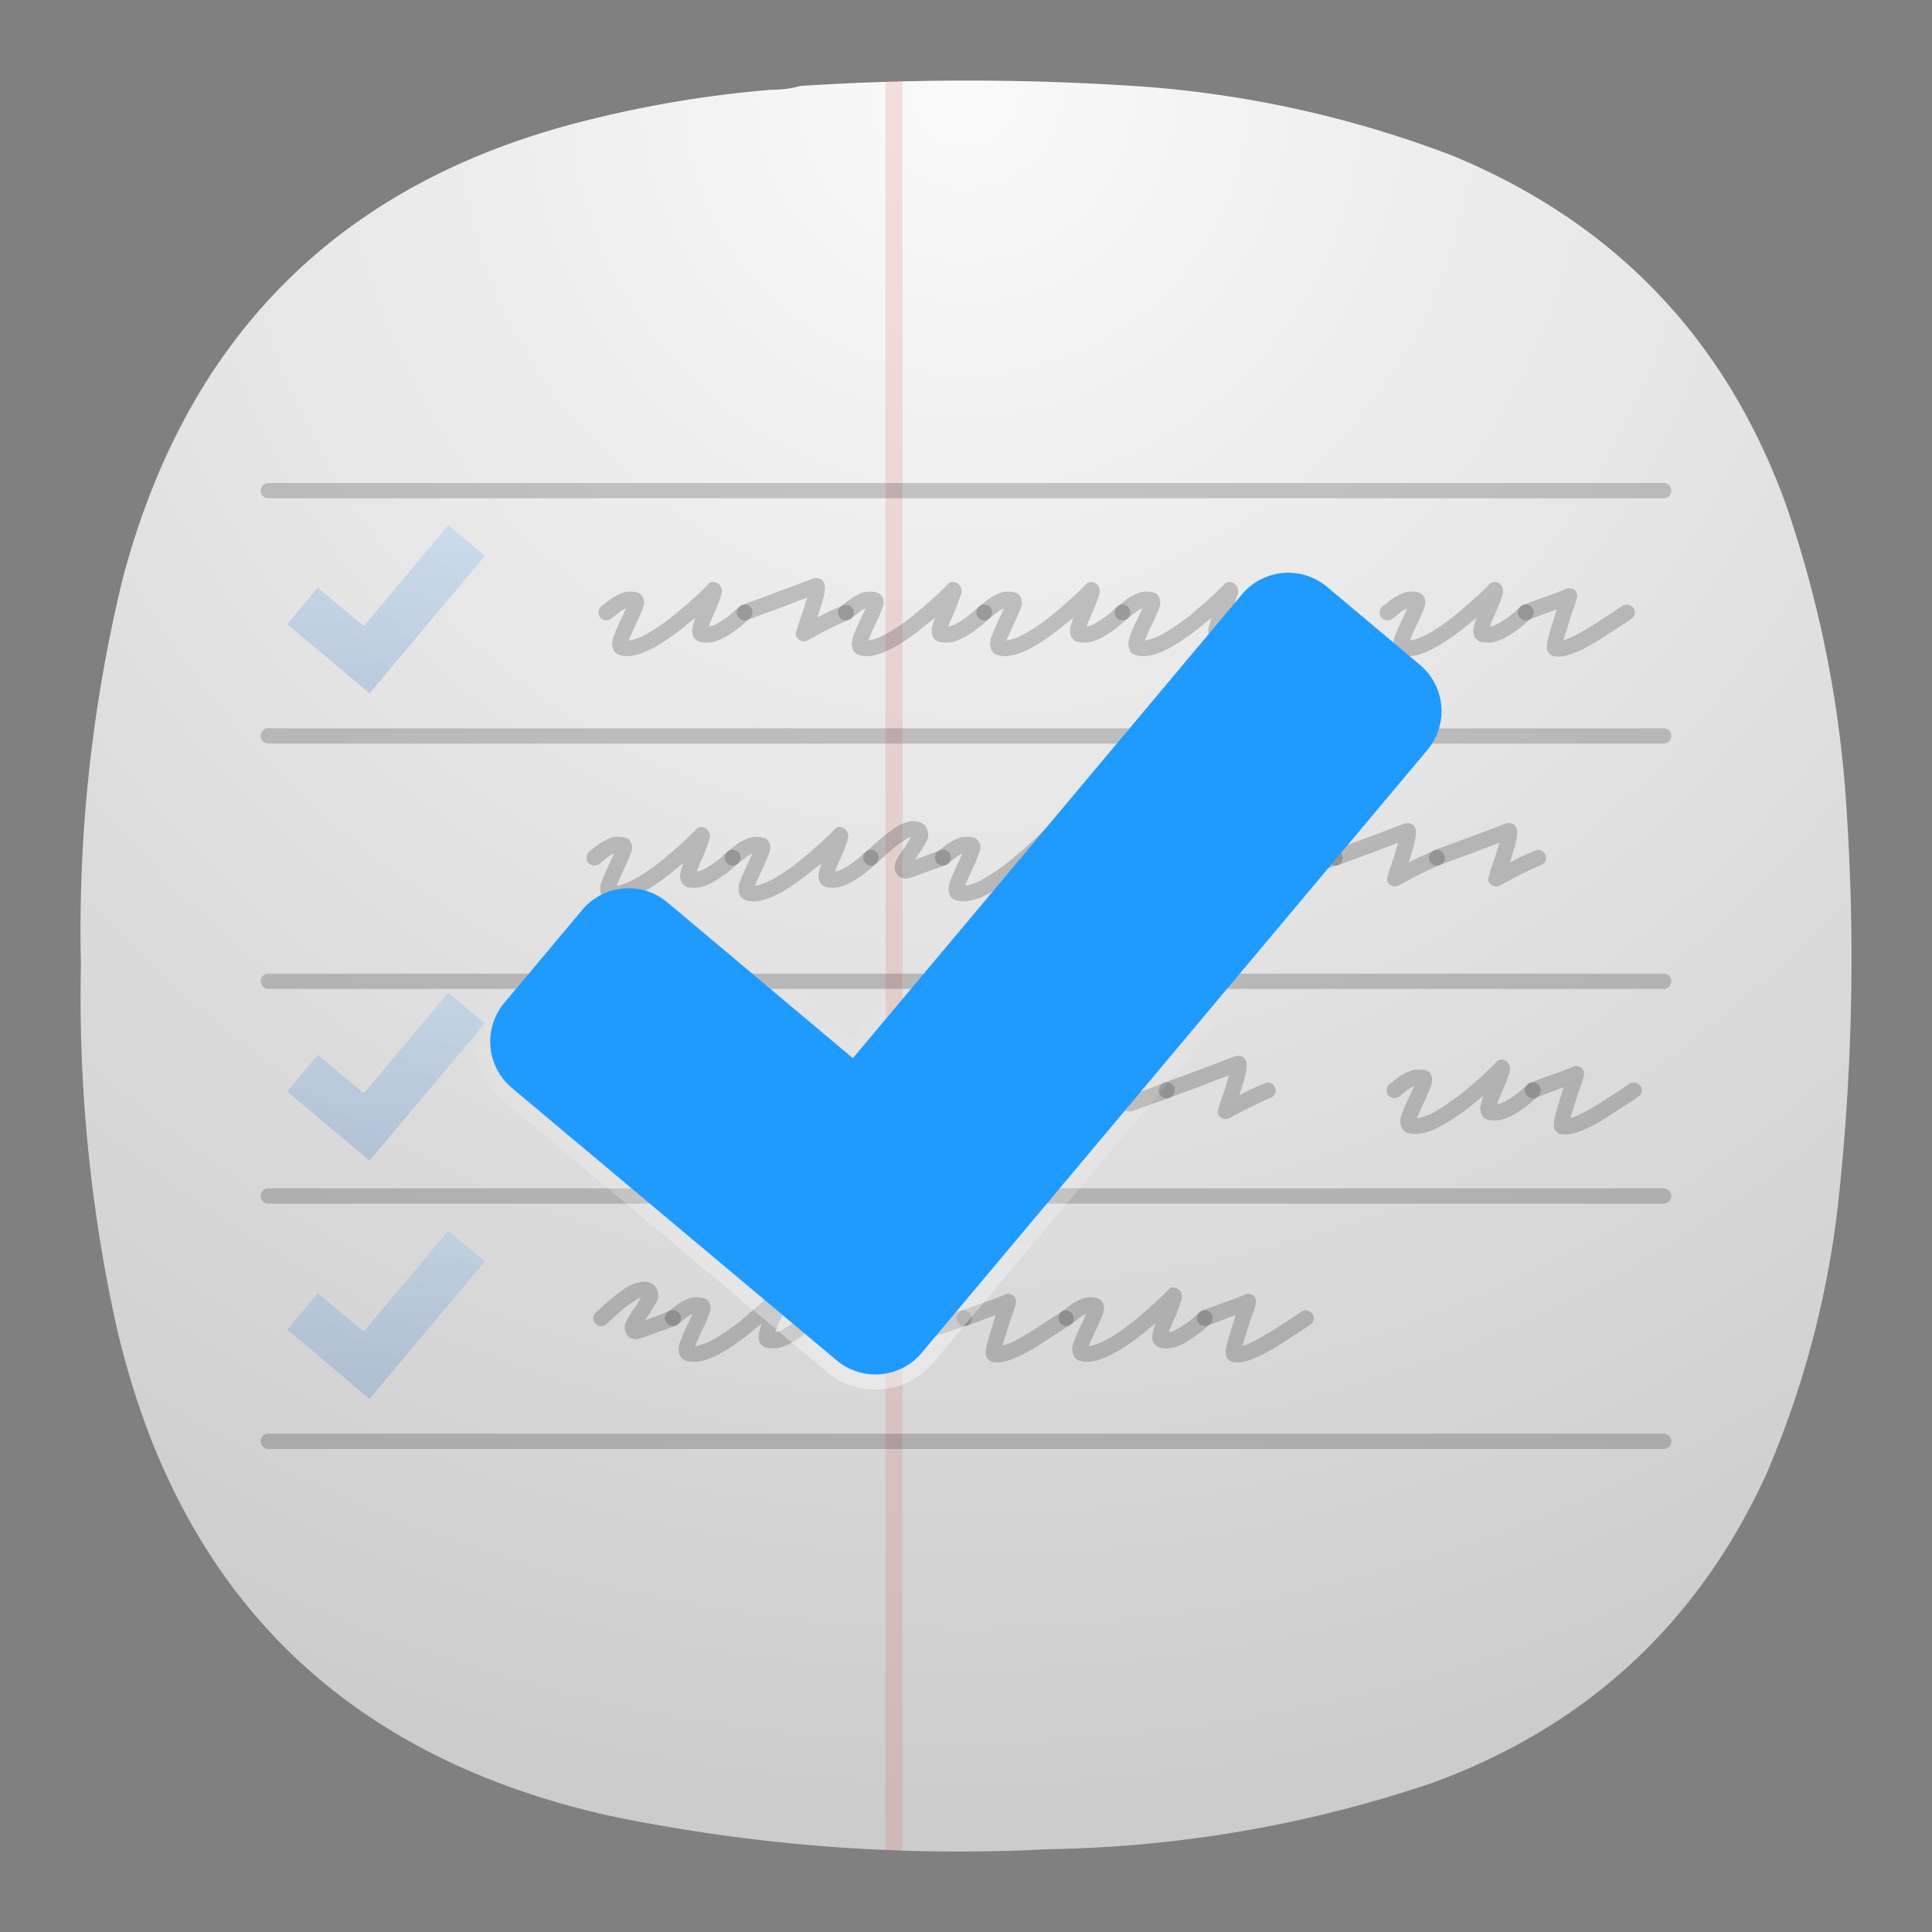 <svg xmlns="http://www.w3.org/2000/svg" width="24" height="24" fill="none">
<rect width="100%" height="100%" fill="#808080" stroke="none"/>
<path fill="url(#a)" fill-rule="evenodd" d="M9.596 1.114q.18.001.344-.046a32 32 0 0 1 4.307.011q1.951.153 3.78.848 3.038 1.25 4.158 4.339.64 1.86.756 3.824a28 28 0 0 1-.114 4.923 11.9 11.9 0 0 1-.894 3.32q-1.276 2.764-4.135 3.813a15.6 15.6 0 0 1-4.765.825 21.4 21.4 0 0 1-5.453-.413q-4.967-1.106-6.128-6.056a19 19 0 0 1-.447-4.511 18.5 18.5 0 0 1 .515-4.786q1.217-4.629 5.877-5.736a14 14 0 0 1 2.199-.355" clip-rule="evenodd"/>
<path fill="#DA4D45" d="M11 1h.211v22H11z" opacity=".15"/>
<g opacity=".25">
<path fill="#000" d="M20.667 6H3.333a.095.095 0 1 0 0 .19h17.334a.095.095 0 1 0 0-.19m0 3.047H3.333a.095.095 0 1 0 0 .19h17.334a.095.095 0 1 0 0-.19m0 3.048H3.333a.095.095 0 0 0 0 .19h17.334a.095.095 0 0 0 0-.19m0 2.667H3.333a.095.095 0 1 0 0 .19h17.334a.095.095 0 0 0 0-.19m0 3.048H3.333a.095.095 0 0 0 0 .19h17.334a.095.095 0 1 0 0-.19" opacity=".75"/>
</g>
<path fill="#333" d="m7.79 8.151-.047-.003-.043-.01a.12.12 0 0 1-.08-.067.22.22 0 0 1 0-.156 2 2 0 0 1 .103-.239.4.4 0 0 0 .026-.058l.029-.061a.3.3 0 0 0-.091.054l-.094.075a.1.1 0 0 1-.072.019.1.1 0 0 1-.066-.036.1.1 0 0 1-.02-.072.13.13 0 0 1 .036-.066l.093-.072a.5.5 0 0 1 .104-.065.32.32 0 0 1 .242-.035q.052.01.078.065t-.003.13a2 2 0 0 1-.09.208l-.035.078-.034.075-.01.023-.005.019a.7.7 0 0 0 .196-.068q.069-.036.156-.093.087-.058.2-.146l.166-.14.136-.122.093-.09.036-.037a.085.085 0 0 1 .094-.028.1.1 0 0 1 .043.023q.015.015.024.031a.13.13 0 0 1 .003.107 2 2 0 0 1-.072.191l-.037.084-.033.078-.009.036a.3.3 0 0 0 .097-.036 1.2 1.2 0 0 0 .2-.139q.046-.042.082-.072a.1.1 0 0 1 .07-.026.1.1 0 0 1 .068.034.1.1 0 0 1 .023.072.1.1 0 0 1-.033.066 1.6 1.6 0 0 1-.31.233.6.6 0 0 1-.158.062.4.4 0 0 1-.158-.004.13.13 0 0 1-.075-.064.2.2 0 0 1-.013-.098 1 1 0 0 1 .039-.138 1 1 0 0 1-.075.06l-.078.065q-.447.353-.696.353" opacity=".25"/>
<path fill="#333" d="M9.99 7.967a.1.1 0 0 1-.067-.023q-.052-.042-.029-.107l.023-.077.058-.169.029-.094.023-.073-.156.058-.187.072-.202.073-.2.075a.1.1 0 0 1-.07-.003.1.1 0 0 1-.055-.058.08.08 0 0 1 .006-.072.1.1 0 0 1 .056-.054l.3-.111.287-.107.215-.08.086-.033.03-.003a.1.1 0 0 1 .032.003q.044.007.065.051.015.027.013.068a.6.6 0 0 1-.016.115l-.026.092-.036.114-.006.023-.007.022q.13-.072.317-.148a.1.1 0 0 1 .072 0 .1.1 0 0 1 .052.048.08.08 0 0 1 .003.074.1.1 0 0 1-.052.056 4 4 0 0 0-.366.174l-.145.078a.1.1 0 0 1-.05.016z" opacity=".25"/>
<path fill="#333" d="m10.767 8.151-.05-.003-.041-.01a.12.12 0 0 1-.08-.067.22.22 0 0 1 0-.156q.03-.093.103-.239l.026-.058.029-.061a.3.3 0 0 0-.09.054l-.095.075a.1.1 0 0 1-.072.019.1.1 0 0 1-.067-.036.1.1 0 0 1-.019-.072.1.1 0 0 1 .036-.066l.094-.072a.5.5 0 0 1 .103-.065.32.32 0 0 1 .242-.035q.052.01.078.065.025.055-.003.13a2 2 0 0 1-.09.208l-.037.078-.031.075-.01.023-.007.019a.7.7 0 0 0 .197-.068 2 2 0 0 0 .155-.093q.088-.058.202-.146l.164-.14.137-.122.093-.09.035-.037a.09.09 0 0 1 .095-.028.1.1 0 0 1 .042.023q.015.015.026.031a.14.14 0 0 1 .002.107 4 4 0 0 1-.071.191l-.038.084-.033.078-.01.036a.3.3 0 0 0 .098-.036 1.2 1.2 0 0 0 .2-.139l.08-.072a.1.1 0 0 1 .072-.026.1.1 0 0 1 .068.034.1.1 0 0 1 .023.072.1.1 0 0 1-.033.066 1.4 1.4 0 0 1-.311.233.6.6 0 0 1-.158.062.4.4 0 0 1-.159-.004.12.12 0 0 1-.073-.064.2.2 0 0 1-.014-.098 1 1 0 0 1 .04-.138 1 1 0 0 1-.075.06l-.078.065q-.447.353-.695.353" opacity=".25"/>
<path fill="#333" d="m12.485 8.151-.048-.003-.043-.01a.12.12 0 0 1-.08-.067.22.22 0 0 1 0-.156 3 3 0 0 1 .103-.239.4.4 0 0 0 .026-.058l.029-.061a.3.3 0 0 0-.091.054l-.094.075a.1.1 0 0 1-.072.019.1.1 0 0 1-.066-.036.1.1 0 0 1-.02-.072.13.13 0 0 1 .036-.066l.094-.072a.5.5 0 0 1 .103-.065.32.32 0 0 1 .242-.035q.052.01.078.065.025.055-.003.13a2 2 0 0 1-.09.208l-.035.078-.034.075-.01.023-.005.019a.7.7 0 0 0 .196-.068 2 2 0 0 0 .156-.093q.087-.058.2-.146l.166-.14.135-.122.094-.09.036-.037a.085.085 0 0 1 .094-.028.1.1 0 0 1 .043.023q.015.015.024.031a.13.13 0 0 1 .003.107 2 2 0 0 1-.072.191l-.037.084-.033.078-.009.036a.3.3 0 0 0 .097-.036 1.2 1.2 0 0 0 .2-.139 1 1 0 0 1 .082-.072.1.1 0 0 1 .07-.026.1.1 0 0 1 .068.034.1.1 0 0 1 .023.072.1.1 0 0 1-.033.066q-.074.067-.151.13a2 2 0 0 1-.159.103.6.6 0 0 1-.158.062.4.4 0 0 1-.158-.004.13.13 0 0 1-.075-.064.2.2 0 0 1-.013-.098 1 1 0 0 1 .039-.138 1 1 0 0 1-.075.06l-.078.065q-.447.353-.695.353" opacity=".25"/>
<path fill="#333" d="m14.204 8.151-.05-.003-.042-.01a.11.11 0 0 1-.08-.067.22.22 0 0 1 0-.156q.032-.093.104-.239l.026-.058.029-.061a.3.3 0 0 0-.09.054l-.095.075a.1.1 0 0 1-.072.019.1.1 0 0 1-.067-.036.1.1 0 0 1-.019-.072.12.12 0 0 1 .035-.066q.046-.033.093-.072a.5.5 0 0 1 .104-.065.32.32 0 0 1 .243-.035q.052.01.078.065.025.055-.003.13a2 2 0 0 1-.09.208l-.037.078-.033.075-.008.023-.008.019a.7.7 0 0 0 .197-.068q.069-.036.156-.093a4 4 0 0 0 .202-.146l.164-.14a4 4 0 0 0 .265-.249.085.085 0 0 1 .094-.028.1.1 0 0 1 .043.023l.026.031a.14.14 0 0 1 .002.107 3 3 0 0 1-.072.191l-.038.084-.032.078-.01.036a.3.3 0 0 0 .098-.036 1.4 1.4 0 0 0 .28-.21.1.1 0 0 1 .072-.027.1.1 0 0 1 .068.034.1.1 0 0 1 .022.072q0 .037-.032.066a1.6 1.6 0 0 1-.311.233.6.6 0 0 1-.158.062.4.4 0 0 1-.159-.004.13.13 0 0 1-.075-.064.2.2 0 0 1-.012-.098 1 1 0 0 1 .038-.138 1 1 0 0 1-.073.06l-.078.065q-.447.353-.695.353m3.291 0-.049-.003-.041-.01a.12.12 0 0 1-.081-.067.22.22 0 0 1 0-.156q.032-.093.104-.239l.026-.058.028-.061a.3.3 0 0 0-.09.054l-.094.075a.1.1 0 0 1-.072.019.1.1 0 0 1-.068-.036.1.1 0 0 1-.018-.072.1.1 0 0 1 .036-.066l.093-.072a.5.5 0 0 1 .104-.065.32.32 0 0 1 .242-.035q.051.01.078.065.026.055-.003.13a2 2 0 0 1-.091.208l-.036.078-.032.075-.01.023-.006.019a.7.7 0 0 0 .196-.068q.069-.036.156-.093.088-.058.201-.146l.165-.14.136-.122.094-.09.034-.037a.09.09 0 0 1 .096-.028.1.1 0 0 1 .041.023q.016.015.026.031a.14.14 0 0 1 .003.107 2 2 0 0 1-.072.191l-.037.084-.034.078-.01.036a.3.3 0 0 0 .098-.036 1.2 1.2 0 0 0 .2-.139l.081-.072a.1.1 0 0 1 .072-.026.1.1 0 0 1 .068.034.1.1 0 0 1 .023.072.1.1 0 0 1-.033.066q-.075.067-.151.13a2 2 0 0 1-.159.103.6.6 0 0 1-.158.062.4.4 0 0 1-.159-.004.13.13 0 0 1-.075-.064.2.2 0 0 1-.014-.098 1 1 0 0 1 .04-.138 1 1 0 0 1-.075.06l-.077.065q-.447.353-.696.353" opacity=".25"/>
<path fill="#333" d="m19.361 8.157-.031-.003-.036-.003a.12.12 0 0 1-.065-.055.2.2 0 0 1-.014-.046l.007-.083.039-.148.077-.25-.164.061-.187.072a.1.1 0 0 1-.072-.004.1.1 0 0 1-.055-.058.08.08 0 0 1 .006-.072.1.1 0 0 1 .055-.055l.201-.073.172-.062.12-.045.044-.02a.1.1 0 0 1 .062-.003q.044.01.062.05.015.028.008.051l-.008.048-.01.028-.01.034q-.022.054-.048.135l-.049.158-.026.078-.016.058q.06-.012.177-.074.102-.054.215-.127.113-.072.236-.154l.05-.033.052-.036a.1.1 0 0 1 .075-.013q.04.008.065.044.023.034.013.073a.08.08 0 0 1-.043.058l-.054.04-.056.034a10 10 0 0 1-.239.156 3 3 0 0 1-.22.13q-.21.108-.333.109m-11.719 3.04-.049-.003-.043-.01a.11.11 0 0 1-.08-.068.22.22 0 0 1 0-.156q.033-.093.105-.239l.025-.057.03-.062a.3.3 0 0 0-.091.055l-.094.075a.1.1 0 0 1-.072.018.1.1 0 0 1-.068-.036.08.08 0 0 1-.018-.07.12.12 0 0 1 .034-.068l.095-.072a.6.6 0 0 1 .102-.065.32.32 0 0 1 .244-.034q.051.008.077.064.027.055-.002.13a2 2 0 0 1-.091.21q-.016.037-.036.077l-.032.074-.01.023-.007.02a.4.4 0 0 0 .082-.02 1 1 0 0 0 .115-.049 2 2 0 0 0 .156-.093 4 4 0 0 0 .201-.146l.164-.14a4 4 0 0 0 .265-.248.084.084 0 0 1 .094-.03.1.1 0 0 1 .043.024l.026.032q.021.046.003.106a4 4 0 0 1-.072.192l-.039.083-.032.078-.01.036a.3.3 0 0 0 .098-.036 1.2 1.2 0 0 0 .2-.138 1 1 0 0 1 .081-.072.1.1 0 0 1 .072-.026.12.12 0 0 1 .068.033.1.1 0 0 1 .021.072q0 .037-.031.066a1.6 1.6 0 0 1-.311.233.6.6 0 0 1-.159.062.4.4 0 0 1-.158-.003.14.14 0 0 1-.075-.064.2.2 0 0 1-.013-.098 1 1 0 0 1 .039-.138 1 1 0 0 1-.074.06l-.077.065q-.447.353-.696.353" opacity=".25"/>
<path fill="#333" d="M9.36 11.197a.3.3 0 0 1-.09-.013.12.12 0 0 1-.081-.068.22.22 0 0 1 0-.156q.033-.093.103-.239a.4.4 0 0 0 .026-.057l.029-.062a.4.4 0 0 0-.09.055l-.094.075a.1.1 0 0 1-.072.018.1.1 0 0 1-.067-.036.1.1 0 0 1-.02-.07.13.13 0 0 1 .036-.068l.094-.072a.5.5 0 0 1 .104-.065.32.32 0 0 1 .241-.034q.053.008.078.064.027.055-.003.13a2 2 0 0 1-.09.21l-.035.077-.033.074-.01.023-.006.02a.7.7 0 0 0 .196-.068q.069-.037.157-.094.086-.057.2-.146l.166-.14.135-.122.094-.09.036-.036a.08.08 0 0 1 .093-.03.1.1 0 0 1 .043.024q.015.015.025.032.022.046.003.106a2 2 0 0 1-.072.192l-.038.083-.033.078-.008.036a.3.3 0 0 0 .096-.036 1.2 1.2 0 0 0 .2-.138 1 1 0 0 1 .082-.072.1.1 0 0 1 .07-.026.1.1 0 0 1 .068.033.1.1 0 0 1 .023.072.1.1 0 0 1-.033.066q-.073.07-.15.13a2 2 0 0 1-.16.103.6.6 0 0 1-.158.062.4.4 0 0 1-.158-.003.14.14 0 0 1-.075-.064.2.2 0 0 1-.013-.098 1 1 0 0 1 .04-.138 1 1 0 0 1-.076.06l-.078.065q-.446.353-.695.353" opacity=".25"/>
<path fill="#333" d="m11.25 10.916-.025-.005a.15.15 0 0 1-.075-.038l-.026-.045a.17.17 0 0 1 .014-.146q.04-.077.103-.16l.036-.057.031-.055.01-.013-.049.02-.062.04a1 1 0 0 0-.122.093l-.133.115-.036.033-.031.03a.1.1 0 0 1-.068.025.1.1 0 0 1-.069-.034.08.08 0 0 1-.024-.07.1.1 0 0 1 .031-.067l.036-.03.032-.03a3 3 0 0 1 .3-.244.6.6 0 0 1 .146-.065.24.24 0 0 1 .143-.003.15.15 0 0 1 .078.045q.022.029.028.052.03.075-.013.152a2 2 0 0 1-.122.195l-.016.026q.048-.021.123-.046l.19-.074a.1.1 0 0 1 .077.006q.035.015.05.055a.08.08 0 0 1-.004.074.1.1 0 0 1-.051.052l-.188.065-.144.052-.057.021-.042.015-.043.011-.027.005Z" opacity=".25"/>
<path fill="#333" d="M11.969 11.197a.3.3 0 0 1-.09-.013.12.12 0 0 1-.081-.068.22.22 0 0 1 0-.156q.033-.093.103-.239a.4.4 0 0 0 .026-.057l.03-.062a.4.4 0 0 0-.092.055l-.093.075a.1.1 0 0 1-.072.018.1.1 0 0 1-.066-.036.1.1 0 0 1-.02-.07.13.13 0 0 1 .035-.068l.094-.072a.5.5 0 0 1 .104-.065.32.32 0 0 1 .242-.034q.051.008.077.064.027.055-.003.13a2 2 0 0 1-.09.21l-.035.077-.033.074-.01.023-.006.02a.7.7 0 0 0 .196-.068q.069-.037.157-.094a3 3 0 0 0 .2-.146l.166-.14.135-.122.094-.09.036-.036q.039-.045.093-.03a.1.1 0 0 1 .043.024l.025.032q.022.046.003.106a2 2 0 0 1-.072.192l-.038.083-.033.078-.008.036a.3.3 0 0 0 .096-.036 1.2 1.2 0 0 0 .2-.138 1 1 0 0 1 .082-.072.1.1 0 0 1 .07-.026.1.1 0 0 1 .069.033.1.1 0 0 1 .023.072.1.1 0 0 1-.034.066q-.073.07-.15.13a2 2 0 0 1-.16.103.6.6 0 0 1-.158.062.4.4 0 0 1-.158-.003.14.14 0 0 1-.075-.064.2.2 0 0 1-.014-.098 1 1 0 0 1 .04-.138l-.075.06-.078.065q-.446.353-.695.353" opacity=".25"/>
<path fill="#333" d="M14.166 11.012a.1.1 0 0 1-.065-.023q-.052-.042-.028-.106l.023-.078.057-.167.03-.095.022-.074-.155.058-.188.072-.201.073-.2.075a.1.1 0 0 1-.07-.003.1.1 0 0 1-.056-.057.08.08 0 0 1 .006-.072.1.1 0 0 1 .056-.055l.3-.11.288-.107.214-.08.087-.034.029-.003a.1.1 0 0 1 .033.003.08.08 0 0 1 .064.052q.016.025.013.069a.6.6 0 0 1-.015.112l-.026.094-.036.114-.006.023-.007.021q.13-.07.316-.148a.1.1 0 0 1 .072 0 .1.1 0 0 1 .052.049.08.08 0 0 1 .003.073.1.1 0 0 1-.052.056 4 4 0 0 0-.365.175l-.146.077a.1.1 0 0 1-.049.016" opacity=".25"/>
<path fill="#333" d="M15.822 10.98a.1.1 0 0 1-.043-.007.12.12 0 0 1-.086-.075.17.17 0 0 1 .01-.122 1 1 0 0 1 .083-.152l.036-.058.032-.058.017-.033a1.4 1.4 0 0 0-.511.042 4.5 4.5 0 0 0-.638.228.1.1 0 0 1-.072.002.1.1 0 0 1-.05-.052.08.08 0 0 1-.003-.074.1.1 0 0 1 .052-.055q.184-.08.345-.14.165-.06.317-.096.398-.101.65-.032a.15.15 0 0 1 .104.09q.03.075-.014.162a2 2 0 0 1-.1.177l-.012.017-.01.022q.075-.014.216-.065.147-.048.404-.14a.08.08 0 0 1 .072.005q.04.015.052.055.015.036 0 .074a.1.1 0 0 1-.057.052l-.274.094-.219.072-.202.055a.5.5 0 0 1-.099.013Z" opacity=".25"/>
<path fill="#333" d="M17.331 11.012a.1.1 0 0 1-.065-.023q-.051-.042-.028-.106l.023-.078.057-.167.029-.095.023-.074-.155.058-.188.072-.201.073-.2.075a.1.1 0 0 1-.072-.003.12.12 0 0 1-.054-.057.08.08 0 0 1 .006-.072.1.1 0 0 1 .055-.055l.302-.11.288-.107.212-.08.088-.034.029-.003a.1.1 0 0 1 .033.003.08.08 0 0 1 .064.052q.016.025.013.069a1 1 0 0 1-.042.206l-.035.114-.008.023-.005.021q.13-.07.316-.148a.1.1 0 0 1 .072 0q.035.015.05.049a.08.08 0 0 1 .005.073.1.1 0 0 1-.052.056 4 4 0 0 0-.365.175l-.146.077a.1.1 0 0 1-.049.016" opacity=".25"/>
<path fill="#333" d="M18.588 11.012a.1.1 0 0 1-.065-.023q-.052-.042-.028-.106l.023-.078.057-.167.029-.095.023-.074-.155.058-.188.072-.201.073-.2.075a.1.1 0 0 1-.072-.003.1.1 0 0 1-.054-.057.08.08 0 0 1 .006-.072.1.1 0 0 1 .055-.055l.302-.11.288-.107.212-.08.088-.034.029-.003a.1.1 0 0 1 .033.003.08.08 0 0 1 .064.052q.016.025.013.069a1 1 0 0 1-.042.206l-.035.114-.008.023-.005.021a3 3 0 0 1 .316-.148.1.1 0 0 1 .072 0 .1.1 0 0 1 .05.049.08.08 0 0 1 .005.073.1.1 0 0 1-.052.056 4 4 0 0 0-.365.175l-.146.077a.1.1 0 0 1-.049.016M7.625 14.086l-.05-.002-.042-.01a.12.12 0 0 1-.08-.068.2.2 0 0 1 0-.154q.032-.096.104-.24l.026-.058.029-.062a.3.3 0 0 0-.09.054l-.094.075a.1.1 0 0 1-.072.02.1.1 0 0 1-.068-.036.1.1 0 0 1-.019-.072.12.12 0 0 1 .035-.067 1 1 0 0 0 .095-.072.4.4 0 0 1 .102-.063.33.33 0 0 1 .243-.037q.052.01.078.065t-.003.13a2 2 0 0 1-.09.21l-.036.078-.032.075-.01.021-.007.02a.7.7 0 0 0 .197-.068q.07-.035.155-.094a6 6 0 0 0 .202-.144l.164-.14q.078-.067.135-.124l.096-.089q.036-.033.034-.036.039-.045.094-.029a.1.1 0 0 1 .043.022l.026.033a.15.15 0 0 1 .003.107 3 3 0 0 1-.072.19l-.04.084-.03.078-.011.035a.3.3 0 0 0 .098-.035 1.2 1.2 0 0 0 .2-.14l.08-.071a.1.1 0 0 1 .073-.025.1.1 0 0 1 .067.032.1.1 0 0 1 .022.072q0 .039-.032.067a1.6 1.6 0 0 1-.311.233.6.6 0 0 1-.158.061.4.4 0 0 1-.158-.003.13.13 0 0 1-.075-.065.2.2 0 0 1-.013-.096 1 1 0 0 1 .039-.14 1 1 0 0 1-.074.062l-.078.065q-.446.352-.695.351" opacity=".25"/>
<path fill="#333" d="m9.343 14.086-.05-.002-.041-.01a.12.12 0 0 1-.08-.068.2.2 0 0 1 0-.154q.032-.096.103-.24l.026-.058.029-.062a.4.4 0 0 0-.091.054l-.094.075a.1.1 0 0 1-.072.02.1.1 0 0 1-.066-.036.1.1 0 0 1-.02-.072.13.13 0 0 1 .036-.067q.045-.032.094-.072a.4.4 0 0 1 .103-.063.33.33 0 0 1 .242-.037q.052.01.078.065t-.003.13q-.026.075-.09.21l-.037.078-.031.075-.01.021-.006.02a.4.4 0 0 0 .08-.02.6.6 0 0 0 .116-.047 2 2 0 0 0 .157-.095 6 6 0 0 0 .2-.144l.164-.14q.077-.067.137-.124l.093-.089.036-.036q.039-.045.094-.029a.1.1 0 0 1 .042.022l.026.033q.023.044.002.107a2 2 0 0 1-.072.19l-.037.084q-.016.042-.033.078l-.009.035a.3.3 0 0 0 .097-.035 1.2 1.2 0 0 0 .2-.14l.08-.071a.1.1 0 0 1 .072-.025.1.1 0 0 1 .068.032.1.1 0 0 1 .023.072.1.1 0 0 1-.033.067 1.6 1.6 0 0 1-.31.233.6.6 0 0 1-.158.061.4.4 0 0 1-.158-.003.13.13 0 0 1-.075-.065.2.2 0 0 1-.014-.096 1 1 0 0 1 .04-.14 1 1 0 0 1-.075.062l-.078.065q-.447.352-.695.351" opacity=".25"/>
<path fill="#333" d="M11.937 13.87a.2.2 0 0 1-.041-.005.12.12 0 0 1-.087-.075.17.17 0 0 1 .009-.124 1 1 0 0 1 .085-.151l.034-.058.034-.059a.1.1 0 0 0 .015-.031 1 1 0 0 0-.226-.008q-.127.007-.285.05a4.5 4.5 0 0 0-.636.226.1.1 0 0 1-.072.002.1.1 0 0 1-.052-.052.08.08 0 0 1-.003-.073.1.1 0 0 1 .052-.056q.184-.081.345-.138.165-.062.317-.098.399-.101.651-.032.075.019.104.09a.2.2 0 0 1-.015.162q-.04.084-.099.178l-.013.015-.009.024q.074-.017.216-.065.146-.048.404-.144a.1.1 0 0 1 .072.008.1.1 0 0 1 .051.056q.015.034 0 .073a.1.1 0 0 1-.057.052l-.272.094a4 4 0 0 1-.42.127 1 1 0 0 1-.102.012" opacity=".25"/>
<path fill="#333" d="M13.141 13.806a.16.16 0 0 1-.1-.042.3.3 0 0 1-.027-.046.17.17 0 0 1 .015-.144q.04-.08.102-.163l.036-.055.032-.054.01-.015-.05.02a1 1 0 0 0-.184.133l-.132.117-.036.033-.032.028a.1.1 0 0 1-.067.026.1.1 0 0 1-.07-.036.08.08 0 0 1-.024-.067.1.1 0 0 1 .032-.068.2.2 0 0 1 .036-.029 3 3 0 0 1 .333-.277.6.6 0 0 1 .145-.063.25.25 0 0 1 .142-.004.16.16 0 0 1 .078.046q.023.03.029.052a.17.17 0 0 1-.013.151q-.043.078-.107.173l-.015.022-.016.025.122-.044.19-.075a.1.1 0 0 1 .078.006q.036.017.049.056.016.034-.003.073a.1.1 0 0 1-.052.052l-.187.065-.144.052-.058.023-.041.013a.2.2 0 0 0-.042.013z" opacity=".25"/>
<path fill="#333" d="M14.031 13.806a.15.15 0 0 1-.1-.042.17.17 0 0 1-.013-.19q.042-.08.104-.163l.035-.055.033-.054.009-.015-.048.02a1 1 0 0 0-.184.133l-.133.117-.036.033-.033.028a.1.1 0 0 1-.067.026.1.1 0 0 1-.068-.036.08.08 0 0 1-.026-.067.1.1 0 0 1 .033-.068.1.1 0 0 1 .035-.029l.033-.033a4 4 0 0 1 .15-.132q.08-.065.15-.111a.6.6 0 0 1 .145-.064.25.25 0 0 1 .144-.004.16.16 0 0 1 .077.046.2.2 0 0 1 .03.052.17.17 0 0 1-.015.151 2 2 0 0 1-.137.22l.122-.044.19-.075a.1.1 0 0 1 .078.006q.035.017.05.056a.1.1 0 0 1-.005.073.1.1 0 0 1-.05.052l-.188.065a3 3 0 0 0-.201.075l-.043.013a.2.2 0 0 0-.04.013z" opacity=".25"/>
<path fill="#333" d="M15.229 13.902a.1.1 0 0 1-.065-.021.09.09 0 0 1-.029-.107l.023-.078.058-.168.029-.094.023-.075-.156.058-.187.072-.202.075-.2.073a.1.1 0 0 1-.072-.003.1.1 0 0 1-.053-.057.08.08 0 0 1 .006-.072.1.1 0 0 1 .055-.055l.302-.11q.159-.057.288-.107l.212-.081.088-.032.028-.003a.05.05 0 0 1 .033.003q.045.006.065.052.015.026.013.068a1 1 0 0 1-.042.207l-.036.112-.007.023-.006.023q.13-.071.317-.15a.1.1 0 0 1 .072 0q.035.015.05.05a.08.08 0 0 1 .005.075.1.1 0 0 1-.052.054l-.204.094-.162.08-.145.078a.1.1 0 0 1-.05.016Zm2.353.184-.05-.002-.041-.01a.12.12 0 0 1-.08-.068.2.2 0 0 1 0-.154q.03-.096.103-.24l.026-.058.029-.062a.3.3 0 0 0-.091.054l-.094.075a.1.1 0 0 1-.072.02.1.1 0 0 1-.067-.036.1.1 0 0 1-.019-.072.1.1 0 0 1 .036-.067q.045-.032.094-.072a.4.4 0 0 1 .103-.063.33.33 0 0 1 .242-.037q.052.01.078.065.025.055-.003.13-.025.075-.09.21l-.037.078-.031.075-.01.021-.006.02a.4.4 0 0 0 .08-.02.6.6 0 0 0 .116-.047q.07-.036.155-.095.087-.06.202-.144l.164-.14a4 4 0 0 0 .137-.124l.093-.089.035-.036a.08.08 0 0 1 .095-.029.1.1 0 0 1 .042.022l.026.033a.15.15 0 0 1 .003.107 3 3 0 0 1-.073.19l-.037.084-.033.078-.01.035a.3.3 0 0 0 .098-.035 1.2 1.2 0 0 0 .2-.14l.08-.071a.1.1 0 0 1 .072-.025.1.1 0 0 1 .068.032.1.1 0 0 1 .023.072.1.1 0 0 1-.033.067 1.6 1.6 0 0 1-.31.233.6.6 0 0 1-.158.061.4.4 0 0 1-.158-.003.12.12 0 0 1-.075-.065.2.2 0 0 1-.014-.096 1 1 0 0 1 .04-.14 1 1 0 0 1-.075.062l-.078.065q-.447.352-.695.351" opacity=".25"/>
<path fill="#333" d="m19.448 14.094-.032-.003-.036-.003a.13.13 0 0 1-.065-.056.1.1 0 0 1-.014-.045l.007-.084.039-.15.078-.248-.164.062-.188.072a.1.1 0 0 1-.072-.005.1.1 0 0 1-.054-.057.08.08 0 0 1 .006-.072.1.1 0 0 1 .054-.055l.202-.075.171-.06.12-.046.044-.02a.08.08 0 0 1 .062-.002q.044.009.062.047.016.03.009.052l-.009.05a.1.1 0 0 0-.01.028l-.01.033-.048.135-.049.159-.025.078-.016.057q.06-.012.177-.073.101-.055.214-.127a8 8 0 0 0 .287-.187l.052-.036a.1.1 0 0 1 .075-.013q.038.008.064.043.024.035.013.074a.08.08 0 0 1-.043.057l-.053.04-.056.035-.24.156q-.114.075-.22.13-.21.108-.33.109zM7.897 16.636q-.016 0-.026-.002a.16.16 0 0 1-.075-.04.3.3 0 0 1-.026-.045.17.17 0 0 1 .015-.144q.04-.08.102-.163a.4.4 0 0 0 .036-.055l.032-.055.01-.014-.05.02-.06.04a1 1 0 0 0-.124.093l-.132.116-.036.033-.032.03a.1.1 0 0 1-.067.025.1.1 0 0 1-.068-.036.08.08 0 0 1-.026-.067.1.1 0 0 1 .032-.068.2.2 0 0 1 .036-.029l.031-.033a3 3 0 0 1 .301-.243.6.6 0 0 1 .146-.064.25.25 0 0 1 .144-.004.16.16 0 0 1 .076.046q.023.029.029.052a.17.17 0 0 1-.013.151q-.042.078-.107.173l-.015.021-.016.026.122-.044.192-.075a.1.1 0 0 1 .077.006.1.1 0 0 1 .048.056q.016.034-.003.073a.1.1 0 0 1-.052.052l-.187.065a4 4 0 0 0-.2.075l-.043.013a.2.2 0 0 0-.042.013z" opacity=".25"/>
<path fill="#333" d="M8.617 16.917a.3.3 0 0 1-.092-.013.12.12 0 0 1-.08-.067.22.22 0 0 1 0-.156 2 2 0 0 1 .103-.239.4.4 0 0 0 .026-.058l.029-.061a.3.3 0 0 0-.09.054l-.095.075a.08.08 0 0 1-.07.019.1.1 0 0 1-.068-.036.1.1 0 0 1-.02-.072.13.13 0 0 1 .036-.066l.093-.072a.5.5 0 0 1 .104-.065.32.32 0 0 1 .243-.035q.053.01.078.065.027.055-.004.13a2 2 0 0 1-.09.21l-.035.076-.033.075-.01.023-.006.019a.7.7 0 0 0 .197-.068q.068-.036.155-.093a4 4 0 0 0 .202-.146l.164-.14a4 4 0 0 0 .23-.213l.035-.036A.08.08 0 0 1 9.713 16a.1.1 0 0 1 .043.023q.015.015.024.031a.13.13 0 0 1 .003.107 3 3 0 0 1-.07.191l-.04.084q-.015.043-.03.078l-.01.036a.3.3 0 0 0 .096-.036 1.2 1.2 0 0 0 .201-.139l.08-.072a.1.1 0 0 1 .073-.026.1.1 0 0 1 .066.034.1.1 0 0 1 .023.072q0 .037-.032.066a1.6 1.6 0 0 1-.311.233.6.6 0 0 1-.158.062.4.4 0 0 1-.158-.003.14.14 0 0 1-.075-.065.2.2 0 0 1-.013-.098 1 1 0 0 1 .039-.138 1 1 0 0 1-.075.06l-.077.065q-.446.354-.695.353Z" opacity=".25"/>
<path fill="#333" d="M11.212 16.701a.2.2 0 0 1-.043-.006.12.12 0 0 1-.087-.074.16.16 0 0 1 .01-.124 1 1 0 0 1 .084-.151l.036-.058.031-.06a.1.1 0 0 0 .016-.03 1 1 0 0 0-.226-.008 1.5 1.5 0 0 0-.285.049 5 5 0 0 0-.636.226.1.1 0 0 1-.072.003.1.1 0 0 1-.05-.052.08.08 0 0 1-.005-.073.1.1 0 0 1 .052-.056q.184-.08.345-.139.165-.062.317-.098.4-.1.65-.031.075.018.105.09a.2.2 0 0 1-.013.162 2 2 0 0 1-.101.178l-.012.013-.01.025q.075-.018.216-.065.145-.049.405-.144a.1.1 0 0 1 .072.007.1.1 0 0 1 .052.056q.015.035 0 .074a.1.1 0 0 1-.058.052l-.274.093a5 5 0 0 1-.42.127 1 1 0 0 1-.1.013v.001Z" opacity=".25"/>
<path fill="#333" d="m12.39 16.924-.03-.002-.037-.003a.13.13 0 0 1-.065-.056.1.1 0 0 1-.012-.045.3.3 0 0 1 .007-.084q.012-.055.039-.15l.076-.248-.164.061-.187.072a.1.1 0 0 1-.072-.004.1.1 0 0 1-.055-.058.1.1 0 0 1 .006-.072.1.1 0 0 1 .056-.054l.2-.075.171-.06.12-.047.046-.018a.07.07 0 0 1 .06-.003.08.08 0 0 1 .062.047q.016.03.01.052l-.01.05a.1.1 0 0 0-.01.028l-.009.033a2 2 0 0 0-.048.135l-.05.159-.025.078-.016.057a.8.8 0 0 0 .178-.073 3 3 0 0 0 .213-.127q.113-.072.237-.156l.052-.031.051-.036a.1.1 0 0 1 .074-.013.1.1 0 0 1 .065.043.1.1 0 0 1 .014.073.1.1 0 0 1-.043.058l-.055.039-.055.036-.24.155q-.115.076-.219.13-.21.11-.334.11Z" opacity=".25"/>
<path fill="#333" d="M13.505 16.917a.3.3 0 0 1-.09-.013.12.12 0 0 1-.08-.067.22.22 0 0 1 0-.156 2 2 0 0 1 .103-.239.4.4 0 0 0 .026-.058l.028-.061a.3.3 0 0 0-.089.054l-.095.075a.08.08 0 0 1-.07.019.1.1 0 0 1-.068-.036.1.1 0 0 1-.02-.072.13.13 0 0 1 .036-.066l.093-.072a.5.5 0 0 1 .104-.065.32.32 0 0 1 .243-.035q.051.01.077.065.025.055-.003.13a2 2 0 0 1-.09.21l-.035.076-.034.075-.01.023-.005.019a.7.7 0 0 0 .197-.068q.068-.036.155-.093a4 4 0 0 0 .202-.146l.164-.14a5 5 0 0 0 .229-.213l.036-.036a.08.08 0 0 1 .094-.028.1.1 0 0 1 .043.023q.015.015.024.031a.13.13 0 0 1 .003.107 3 3 0 0 1-.07.191l-.04.084-.031.078-.01.036a.3.3 0 0 0 .096-.036 1.2 1.2 0 0 0 .202-.139l.08-.072a.1.1 0 0 1 .073-.026.1.1 0 0 1 .066.034.1.1 0 0 1 .023.072q0 .037-.032.066a1.6 1.6 0 0 1-.311.233.6.6 0 0 1-.158.062.4.4 0 0 1-.159-.003.14.14 0 0 1-.074-.065.2.2 0 0 1-.013-.098 1 1 0 0 1 .039-.138l-.075.06-.078.065q-.447.354-.696.353" opacity=".25"/>
<path fill="#333" d="m15.373 16.924-.032-.002-.036-.003a.13.13 0 0 1-.064-.056.1.1 0 0 1-.015-.045.4.4 0 0 1 .007-.084l.04-.15.077-.248-.164.061-.187.072a.1.1 0 0 1-.072-.004.1.1 0 0 1-.055-.058.08.08 0 0 1 .006-.072.1.1 0 0 1 .054-.054l.202-.075.171-.06.12-.047.044-.018a.08.08 0 0 1 .062-.003.08.08 0 0 1 .062.047q.016.03.009.052l-.009.05a.1.1 0 0 0-.01.028l-.01.033q-.021.055-.047.135l-.05.159-.025.078-.016.057q.06-.013.177-.073.101-.056.214-.127a12 12 0 0 0 .339-.223.1.1 0 0 1 .075-.013.1.1 0 0 1 .065.043q.023.034.012.073-.005.037-.043.058l-.053.039-.056.036-.24.155q-.115.076-.22.13-.21.11-.33.11h-.002Z" opacity=".25"/>
<path fill="url(#b)" d="M5.569 6.524 4.518 7.777l-.57-.478-.38.455 1.023.86 1.431-1.707z" opacity=".2"/>
<path fill="url(#c)" d="m5.569 12.33-1.051 1.252-.57-.478-.38.455 1.023.86 1.431-1.706z" opacity=".2"/>
<path fill="url(#d)" d="M5.569 15.289 4.518 16.54l-.57-.477-.38.454 1.023.86 1.431-1.707z" opacity=".2"/>
<path stroke="url(#e)" stroke-linecap="square" stroke-linejoin="round" stroke-width=".376" d="M16.487 7.292a.75.75 0 0 0-1.06.093l-4.832 5.76-2.303-1.934a.75.75 0 0 0-1.059.092l-.966 1.152a.75.75 0 0 0 .092 1.06l4.032 3.382a.75.75 0 0 0 1.06-.093l6.28-7.487a.75.75 0 0 0-.092-1.058z" opacity=".5"/>
<path fill="#1F9BFF" d="M16.487 7.292a.75.75 0 0 0-1.06.093l-4.832 5.76-2.303-1.934a.75.75 0 0 0-1.059.092l-.966 1.152a.75.75 0 0 0 .092 1.06l4.032 3.382a.75.75 0 0 0 1.06-.093l6.28-7.487a.75.75 0 0 0-.092-1.058z"/>
<defs>
<linearGradient id="b" x1="4.797" x2="4.797" y1="5.985" y2="9.152" gradientUnits="userSpaceOnUse">
<stop stop-color="#64BAFF"/>
<stop offset="1" stop-color="#0D52BF"/>
</linearGradient>
<linearGradient id="c" x1="4.797" x2="4.797" y1="11.792" y2="14.959" gradientUnits="userSpaceOnUse">
<stop stop-color="#64BAFF"/>
<stop offset="1" stop-color="#0D52BF"/>
</linearGradient>
<linearGradient id="d" x1="4.797" x2="4.797" y1="14.748" y2="17.915" gradientUnits="userSpaceOnUse">
<stop stop-color="#64BAFF"/>
<stop offset="1" stop-color="#0D52BF"/>
</linearGradient>
<linearGradient id="e" x1="12.003" x2="12.002" y1="18.288" y2="12.088" gradientUnits="userSpaceOnUse">
<stop stop-color="#fff"/>
<stop offset="1" stop-color="#fff" stop-opacity="0"/>
</linearGradient>
<radialGradient id="a" cx="0" cy="0" r="1" gradientTransform="matrix(0 22 -22 0 12 1)" gradientUnits="userSpaceOnUse">
<stop stop-color="#FAFAFA"/>
<stop offset="1" stop-color="#CCC"/>
</radialGradient>
</defs>
</svg>
